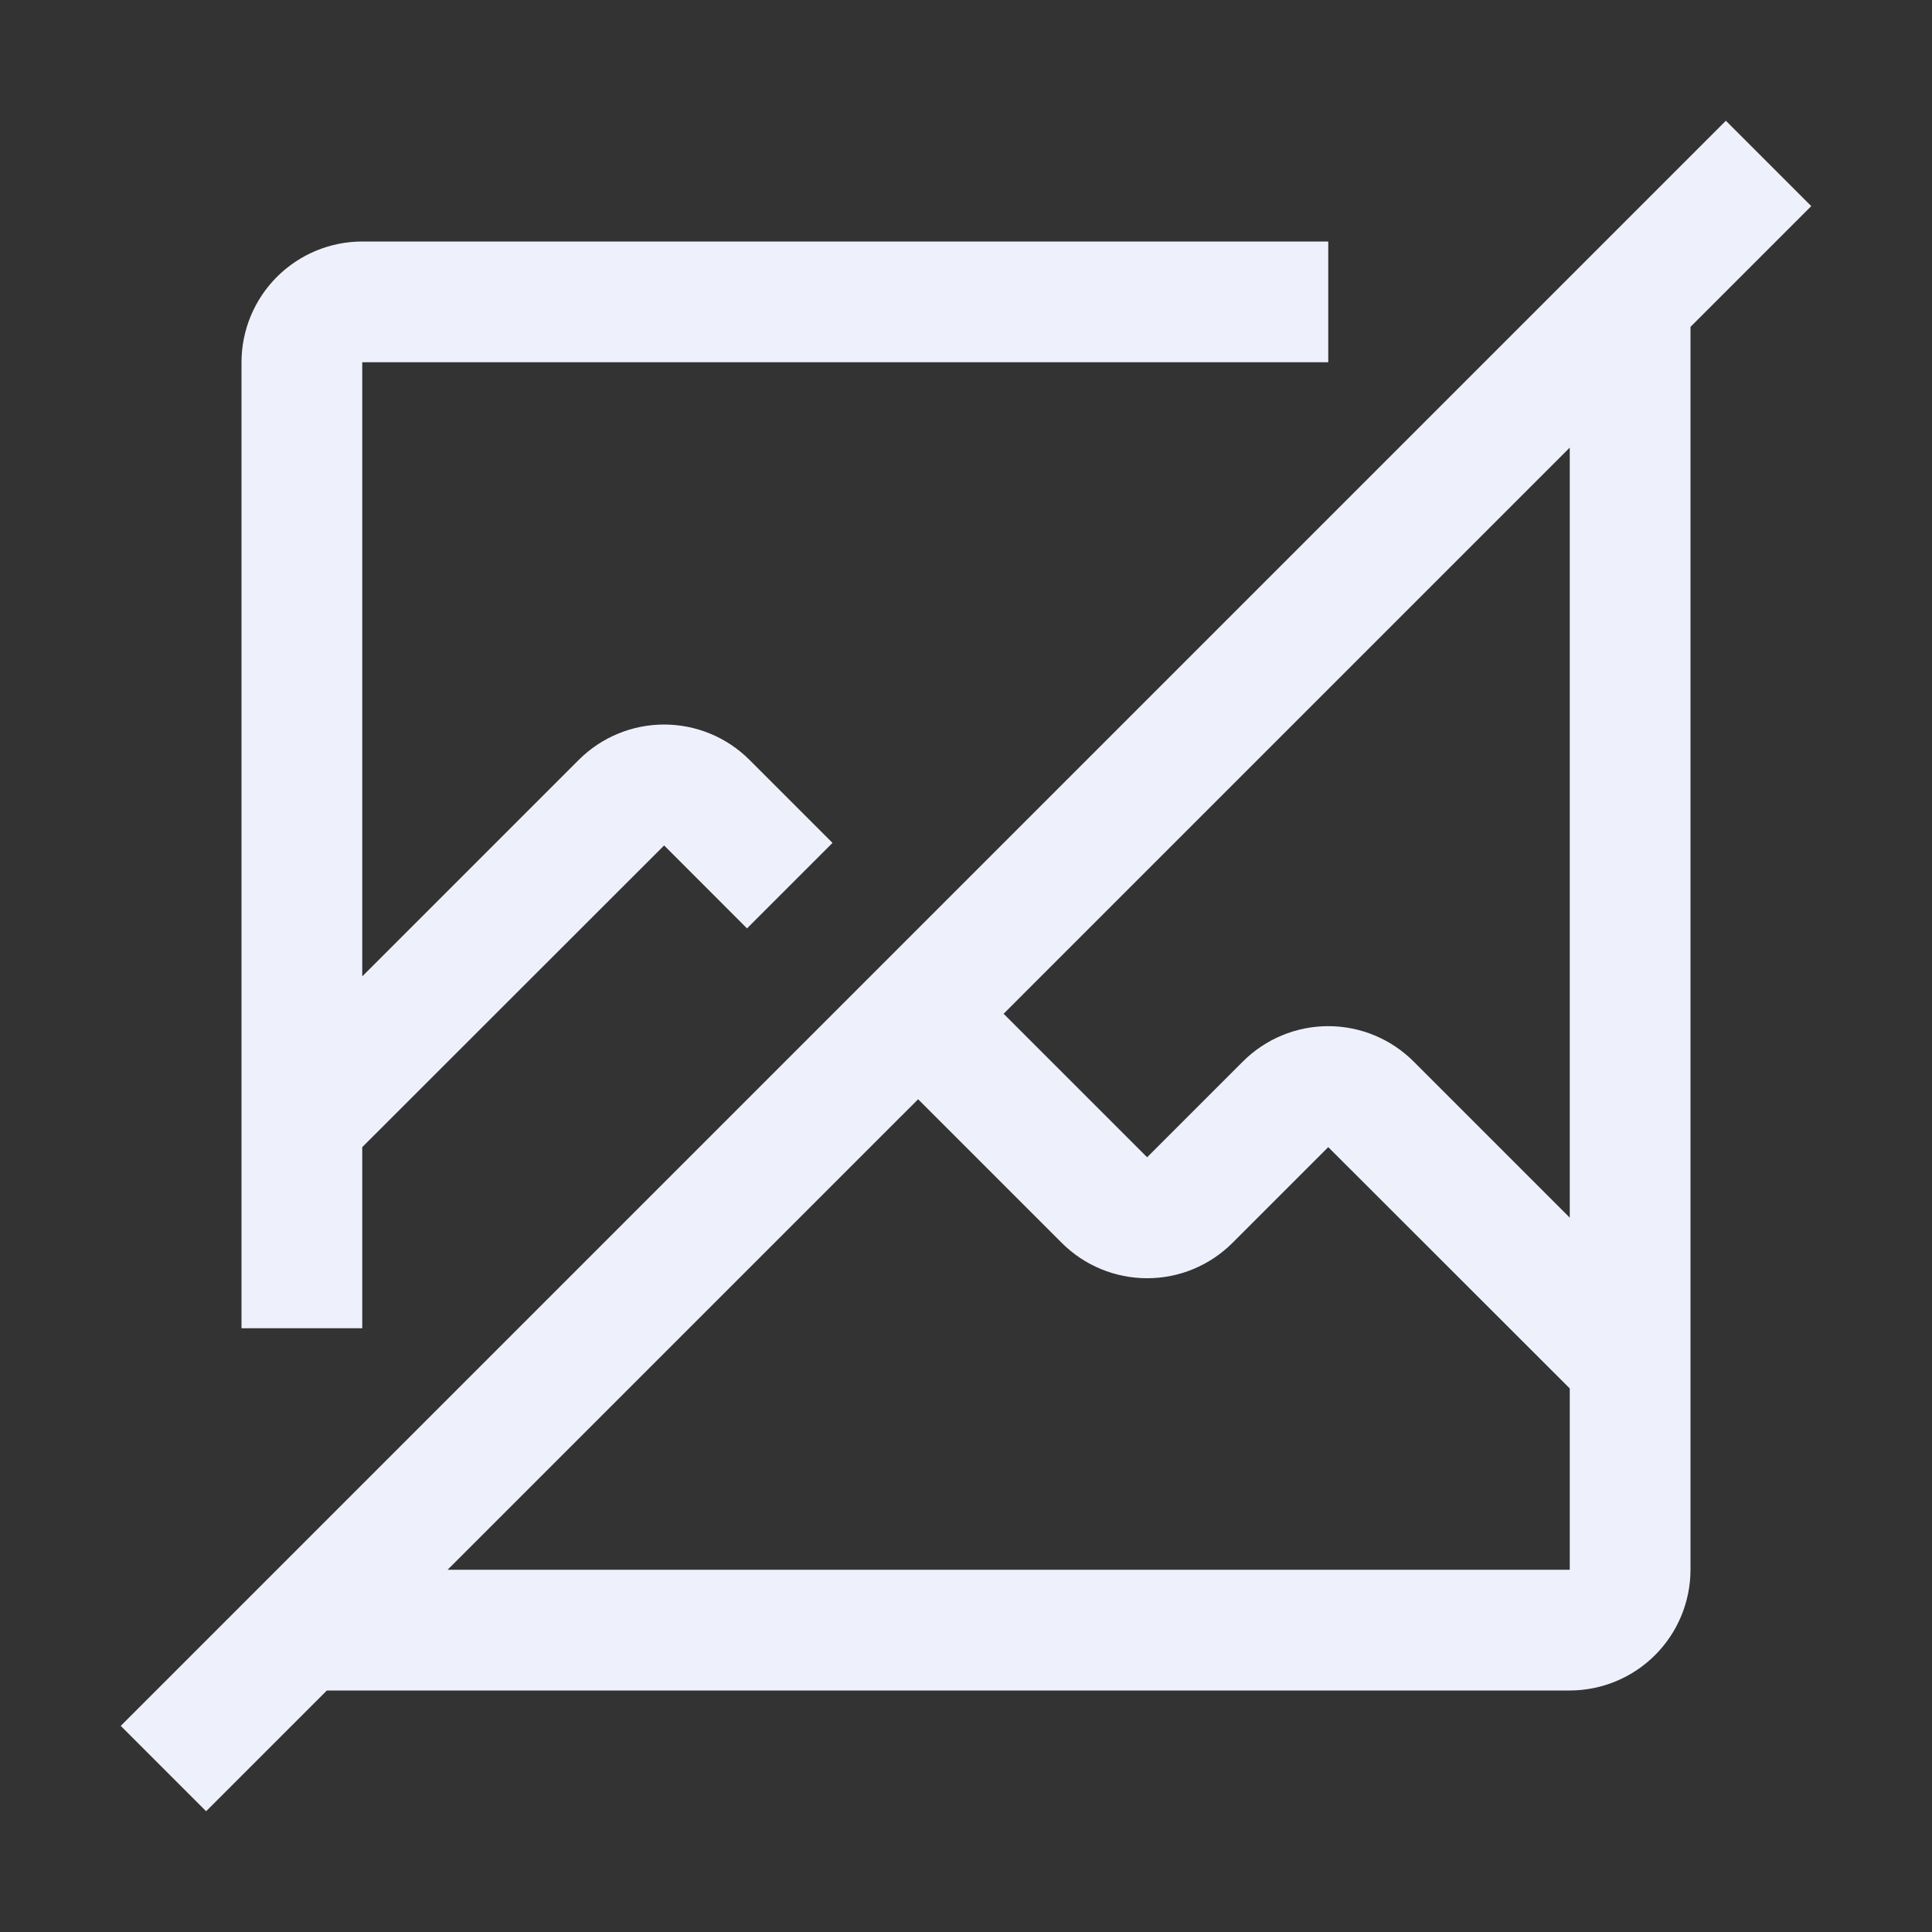 <svg width="220" height="220" viewBox="0 0 220 220" fill="none" xmlns="http://www.w3.org/2000/svg">
<rect x="0" y="0" width="220" height="220" fill="#333333" stroke="none"/>
<g id="carbon:no-image">
<path id="Vector" d="M206.25 23.471L196.529 13.75L13.75 196.529L23.471 206.25L37.221 192.5H178.75C182.395 192.495 185.889 191.044 188.467 188.467C191.044 185.889 192.495 182.395 192.5 178.75V37.221L206.25 23.471ZM178.75 178.75H50.971L104.548 125.173L120.904 141.529C123.482 144.106 126.979 145.555 130.625 145.555C134.271 145.555 137.768 144.106 140.346 141.529L151.25 130.625L178.75 158.104V178.75ZM178.75 138.655L160.971 120.876C158.393 118.299 154.896 116.85 151.25 116.85C147.604 116.85 144.107 118.299 141.529 120.876L130.625 131.78L114.283 115.438L178.75 50.971V138.655ZM41.25 151.25V130.625L75.625 96.271L85.064 105.717L94.799 95.982L85.346 86.529C82.768 83.951 79.271 82.503 75.625 82.503C71.979 82.503 68.482 83.951 65.904 86.529L41.25 111.183V41.25H151.25V27.5H41.25C37.604 27.504 34.109 28.953 31.531 31.531C28.953 34.109 27.504 37.604 27.5 41.25V151.25H41.25Z" fill="#EEF1FB"/>
</g>
</svg>
